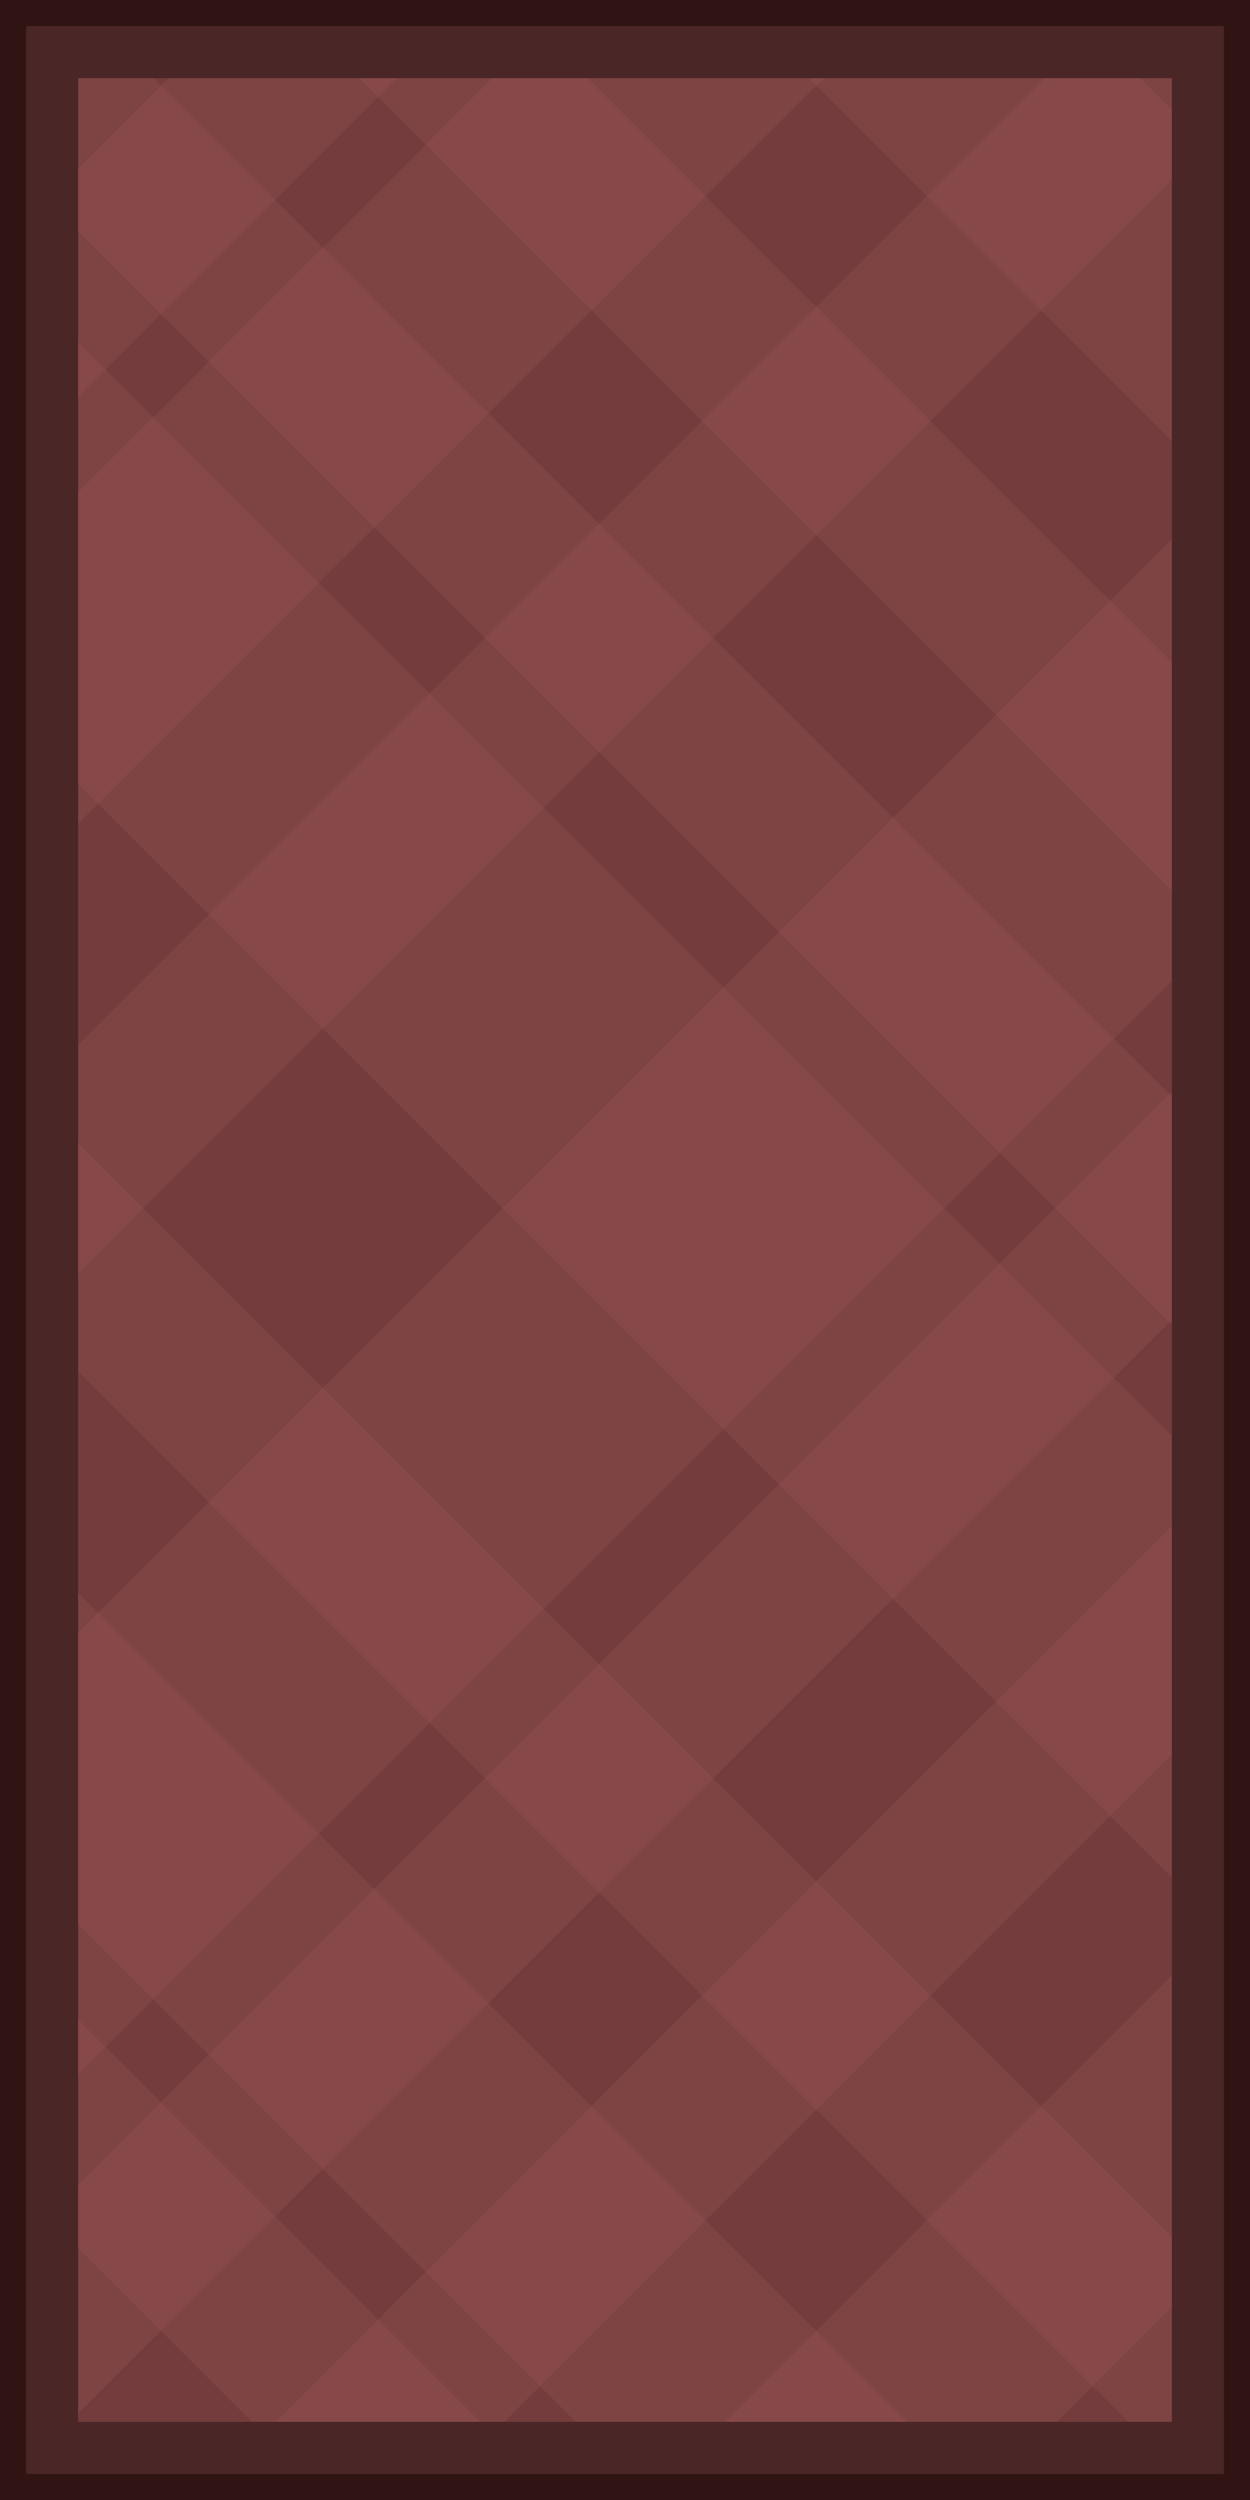<?xml version="1.0" encoding="UTF-8" standalone="no"?>
<svg
   xmlns:dc="http://purl.org/dc/elements/1.1/"
   xmlns:cc="http://creativecommons.org/ns#"
   xmlns:rdf="http://www.w3.org/1999/02/22-rdf-syntax-ns#"
   xmlns:svg="http://www.w3.org/2000/svg"
   xmlns="http://www.w3.org/2000/svg"
   width="100%"
   height="100%"
   id="bubble"
   version="1.1"
   viewBox="0 0 48 96">
  <defs
     id="defs17" />
  <rect
     y="0.5"
     x="0.5"
     height="95"
     width="47"
     id="rect4147"
     style="color:#000000;clip-rule:nonzero;display:inline;overflow:visible;visibility:visible;opacity:1;isolation:auto;mix-blend-mode:normal;color-interpolation:sRGB;color-interpolation-filters:linearRGB;solid-color:#000000;solid-opacity:1;fill:#4a2626;fill-opacity:1;fill-rule:evenodd;stroke:#301414;stroke-width:1;stroke-linecap:butt;stroke-linejoin:miter;stroke-miterlimit:4;stroke-dasharray:none;stroke-dashoffset:0;stroke-opacity:1;marker:none;marker-start:none;marker-mid:none;marker-end:none;color-rendering:auto;image-rendering:auto;shape-rendering:auto;text-rendering:auto;enable-background:accumulate" />
  <rect
     style="color:#000000;clip-rule:nonzero;display:inline;overflow:visible;visibility:visible;opacity:1;isolation:auto;mix-blend-mode:normal;color-interpolation:sRGB;color-interpolation-filters:linearRGB;solid-color:#000000;solid-opacity:1;fill:#743c3c;fill-opacity:1;fill-rule:evenodd;stroke:none;stroke-width:1;stroke-linecap:butt;stroke-linejoin:miter;stroke-miterlimit:4;stroke-dasharray:none;stroke-dashoffset:0;stroke-opacity:1;marker:none;marker-start:none;marker-mid:none;marker-end:none;color-rendering:auto;image-rendering:auto;shape-rendering:auto;text-rendering:auto;enable-background:accumulate"
     id="rect4151"
     width="42"
     height="90"
     x="3"
     y="3" />
  <path
     id="path4202"
     d="M 3,3 3,8.889 45,50.887 45,42.109 5.893,3 3,3 Z M 13.795,3 45,34.207 45,25.428 22.572,3 13.795,3 Z M 31.057,3 45,16.943 45,4.213 43.787,3 31.057,3 Z M 3,13.131 l 0,16.973 42,42 L 45,55.133 3,13.131 Z M 3,43.893 3,52.674 43.324,93 45,93 45,85.895 3,43.893 Z M 3,61.162 3,73.891 22.109,93 34.84,93 3,61.162 Z M 3,77.547 3,86.326 9.674,93 18.453,93 3,77.547 Z"
     style="color:#000000;clip-rule:nonzero;display:inline;overflow:visible;visibility:visible;opacity:1;isolation:auto;mix-blend-mode:normal;color-interpolation:sRGB;color-interpolation-filters:linearRGB;solid-color:#000000;solid-opacity:1;fill:#b06666;fill-opacity:0.16;fill-rule:evenodd;stroke:none;stroke-width:1;stroke-linecap:butt;stroke-linejoin:miter;stroke-miterlimit:4;stroke-dasharray:none;stroke-dashoffset:0;stroke-opacity:1;marker:none;marker-start:none;marker-mid:none;marker-end:none;color-rendering:auto;image-rendering:auto;shape-rendering:auto;text-rendering:auto;enable-background:accumulate" />
  <path
     id="path4218"
     d="M 6.467,3 3,6.467 3,15.244 15.244,3 6.467,3 Z M 18.902,3 3,18.902 3,31.631 31.633,3 18.902,3 Z M 40.117,3 3,40.117 3,48.898 45,6.898 45,3 40.117,3 Z M 45,20.689 l -42,42 0,16.971 42,-42 0,-16.971 z m 0,21.217 -42,41.998 0,8.779 42,-42 0,-8.777 z M 45,58.586 10.586,93 19.365,93 45,67.365 45,58.586 Z M 45,75.85 27.85,93 40.58,93 45,88.58 45,75.85 Z"
     style="color:#000000;clip-rule:nonzero;display:inline;overflow:visible;visibility:visible;opacity:1;isolation:auto;mix-blend-mode:normal;color-interpolation:sRGB;color-interpolation-filters:linearRGB;solid-color:#000000;solid-opacity:1;fill:#b06666;fill-opacity:0.16;fill-rule:evenodd;stroke:none;stroke-width:1;stroke-linecap:butt;stroke-linejoin:miter;stroke-miterlimit:4;stroke-dasharray:none;stroke-dashoffset:0;stroke-opacity:1;marker:none;marker-start:none;marker-mid:none;marker-end:none;color-rendering:auto;image-rendering:auto;shape-rendering:auto;text-rendering:auto;enable-background:accumulate" />
</svg>
